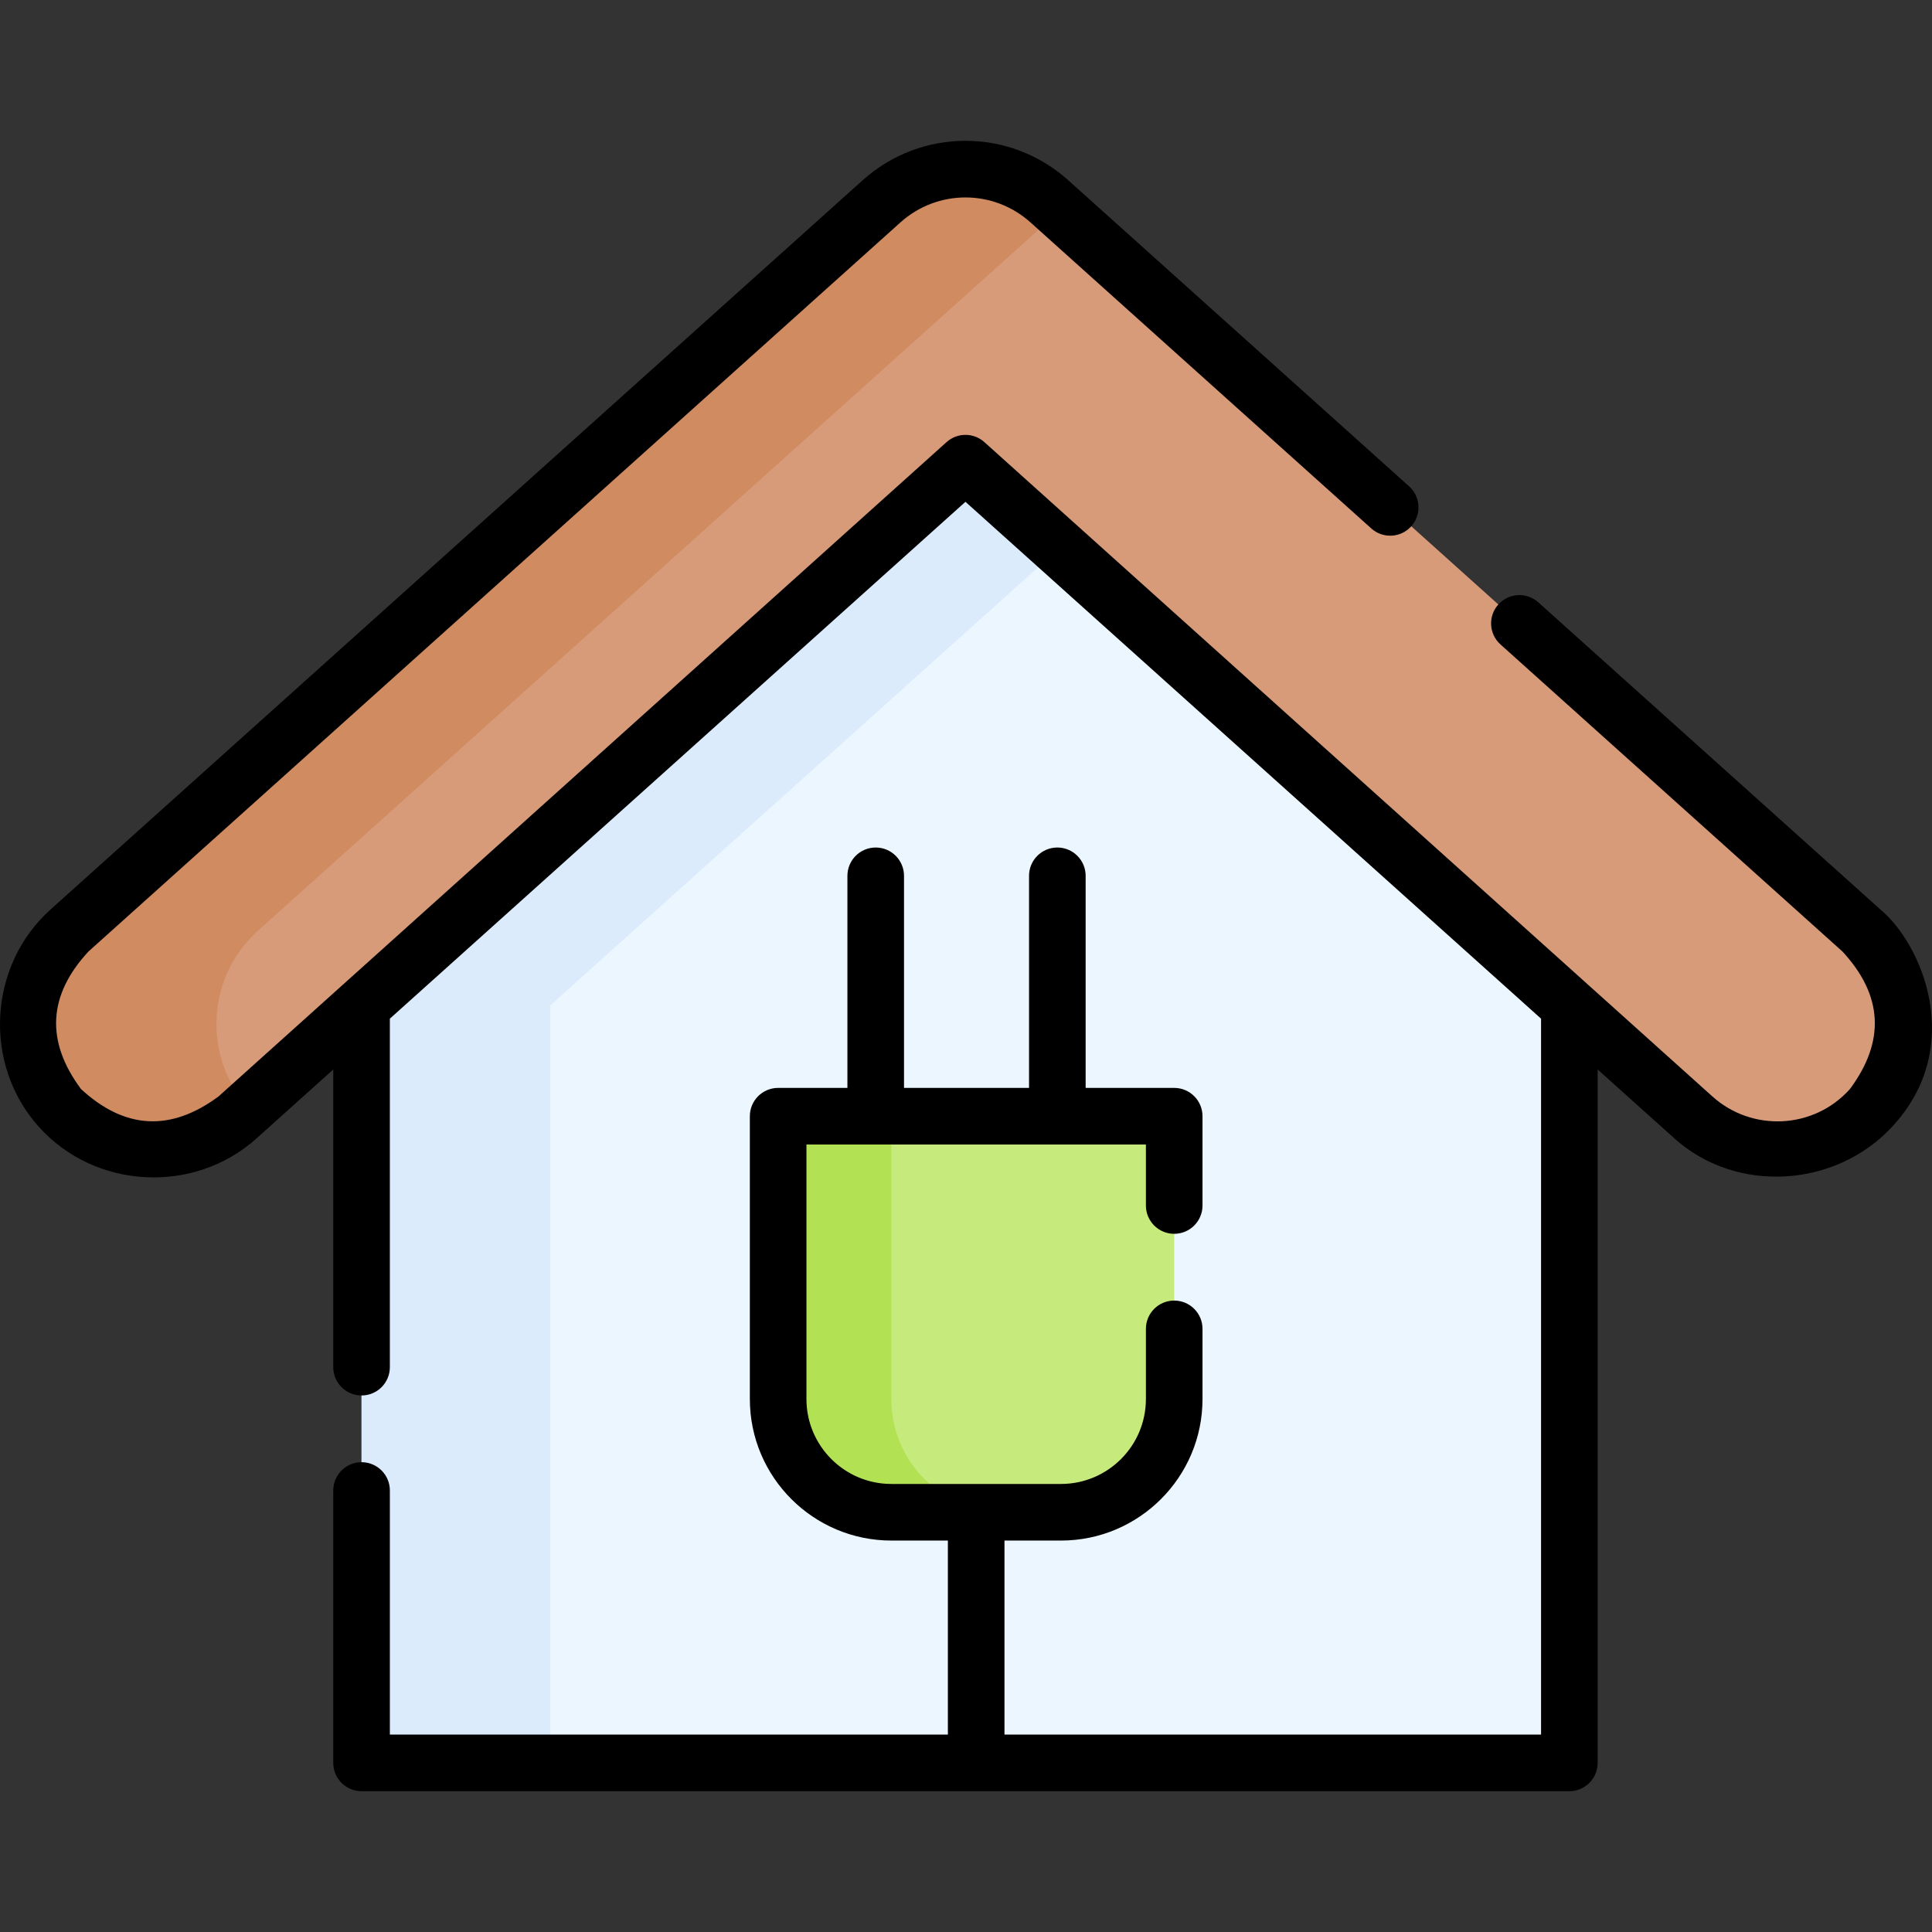 <svg id="Capa_1" enable-background="new 0 0 512.001 512.001" height="512" viewBox="0 0 512.001 512.001" width="512" xmlns="http://www.w3.org/2000/svg"><rect x="0" y="0" width="512.001" height="512.001" fill="#333333" stroke="none"/><g><path d="m415.892 467.188h-320.072v-200.746l160.036-143.7 160.036 143.7z" fill="#ecf6fe"/><path d="m280.856 145.196-135.04 121.25v200.74h-50v-200.74l160.04-143.7z" fill="#dbebfc"/><path d="m471.043 304.68c-.001 0-.001 0 0 0-8.223.001-16.123-3.026-22.247-8.524l-192.94-173.246-192.94 173.246c-13.665 12.269-34.766 11.133-47.034-2.53-5.944-6.619-8.955-15.157-8.477-24.041s4.387-17.05 11.006-22.993l215.193-193.227c12.685-11.389 31.818-11.389 44.504 0l215.192 193.227c6.62 5.943 10.528 14.109 11.006 22.993s-2.533 17.421-8.477 24.041c-6.306 7.024-15.341 11.053-24.786 11.054z" fill="#d79b7a"/><path d="m280.856 55.836-212.44 190.76c-6.62 5.94-10.53 14.11-11.01 22.99-.48 8.84 2.51 17.35 8.41 23.96l-2.9 2.61c-13.67 12.27-34.77 11.13-47.03-2.53-5.95-6.62-8.96-15.16-8.48-24.04s4.39-17.05 11.01-22.99l215.19-193.23c12.68-11.39 31.82-11.39 44.5 0z" fill="#d08b61"/><path d="m311.176 295.805v74.963c0 16.569-13.431 30-30 30h-44.963c-16.569 0-30-13.431-30-30v-74.963z" fill="#c6ea7c"/><path d="m266.216 400.766h-30c-16.57 0-30-13.43-30-30v-74.96h30v74.96c0 16.57 13.43 30 30 30z" fill="#b2e254"/><path d="m498.307 241.015-90.641-81.391c-3.082-2.767-7.824-2.513-10.591.571-2.767 3.082-2.511 7.824.571 10.591l90.641 81.391c10.721 11.605 11.373 23.751 1.958 36.438-9.64 10.74-25.988 11.35-36.438 1.96l-192.94-173.41c-2.851-2.561-7.171-2.561-10.021 0l-192.94 173.41c-12.689 9.389-24.837 8.735-36.442-1.963-9.413-12.687-8.758-24.833 1.963-36.437l215.191-193.23c9.828-8.828 24.649-8.826 34.477.001l90.31 81.1c3.082 2.767 7.824 2.513 10.591-.569 2.768-3.081 2.513-7.823-.569-10.591l-90.309-81.099c-15.542-13.962-38.982-13.961-54.523-.001l-215.188 193.227c-16.57 14.868-17.987 41.062-3.103 57.622 14.859 16.556 41.073 17.956 57.623 3.101l20.389-18.308v78.887c0 4.143 3.358 7.5 7.5 7.5s7.5-3.357 7.5-7.5v-92.357l152.54-136.972 152.54 136.973v189.727h-142.2v-51.42h14.98c20.678 0 37.5-16.822 37.5-37.5v-18.6c0-4.143-3.358-7.5-7.5-7.5s-7.5 3.357-7.5 7.5v18.6c0 12.406-10.093 22.5-22.5 22.5h-44.96c-12.407 0-22.5-10.094-22.5-22.5v-67.46h89.96v16.17c0 4.143 3.358 7.5 7.5 7.5s7.5-3.357 7.5-7.5v-23.67c0-4.143-3.358-7.5-7.5-7.5h-23.47v-56.204c0-4.143-3.358-7.5-7.5-7.5s-7.5 3.357-7.5 7.5v56.204h-33.134v-56.204c0-4.143-3.358-7.5-7.5-7.5s-7.5 3.357-7.5 7.5v56.204h-18.355c-4.142 0-7.5 3.357-7.5 7.5v74.96c0 20.678 16.822 37.5 37.5 37.5h14.98v51.42h-147.88v-64.689c0-4.143-3.358-7.5-7.5-7.5s-7.5 3.357-7.5 7.5v72.189c0 4.143 3.358 7.5 7.5 7.5h320.08c4.142 0 7.5-3.357 7.5-7.5v-183.758l20.387 18.306c16.331 14.677 42.59 13.089 57.622-3.095 19.783-21.3 7.783-48.633-3.099-57.624z"/></g></svg>